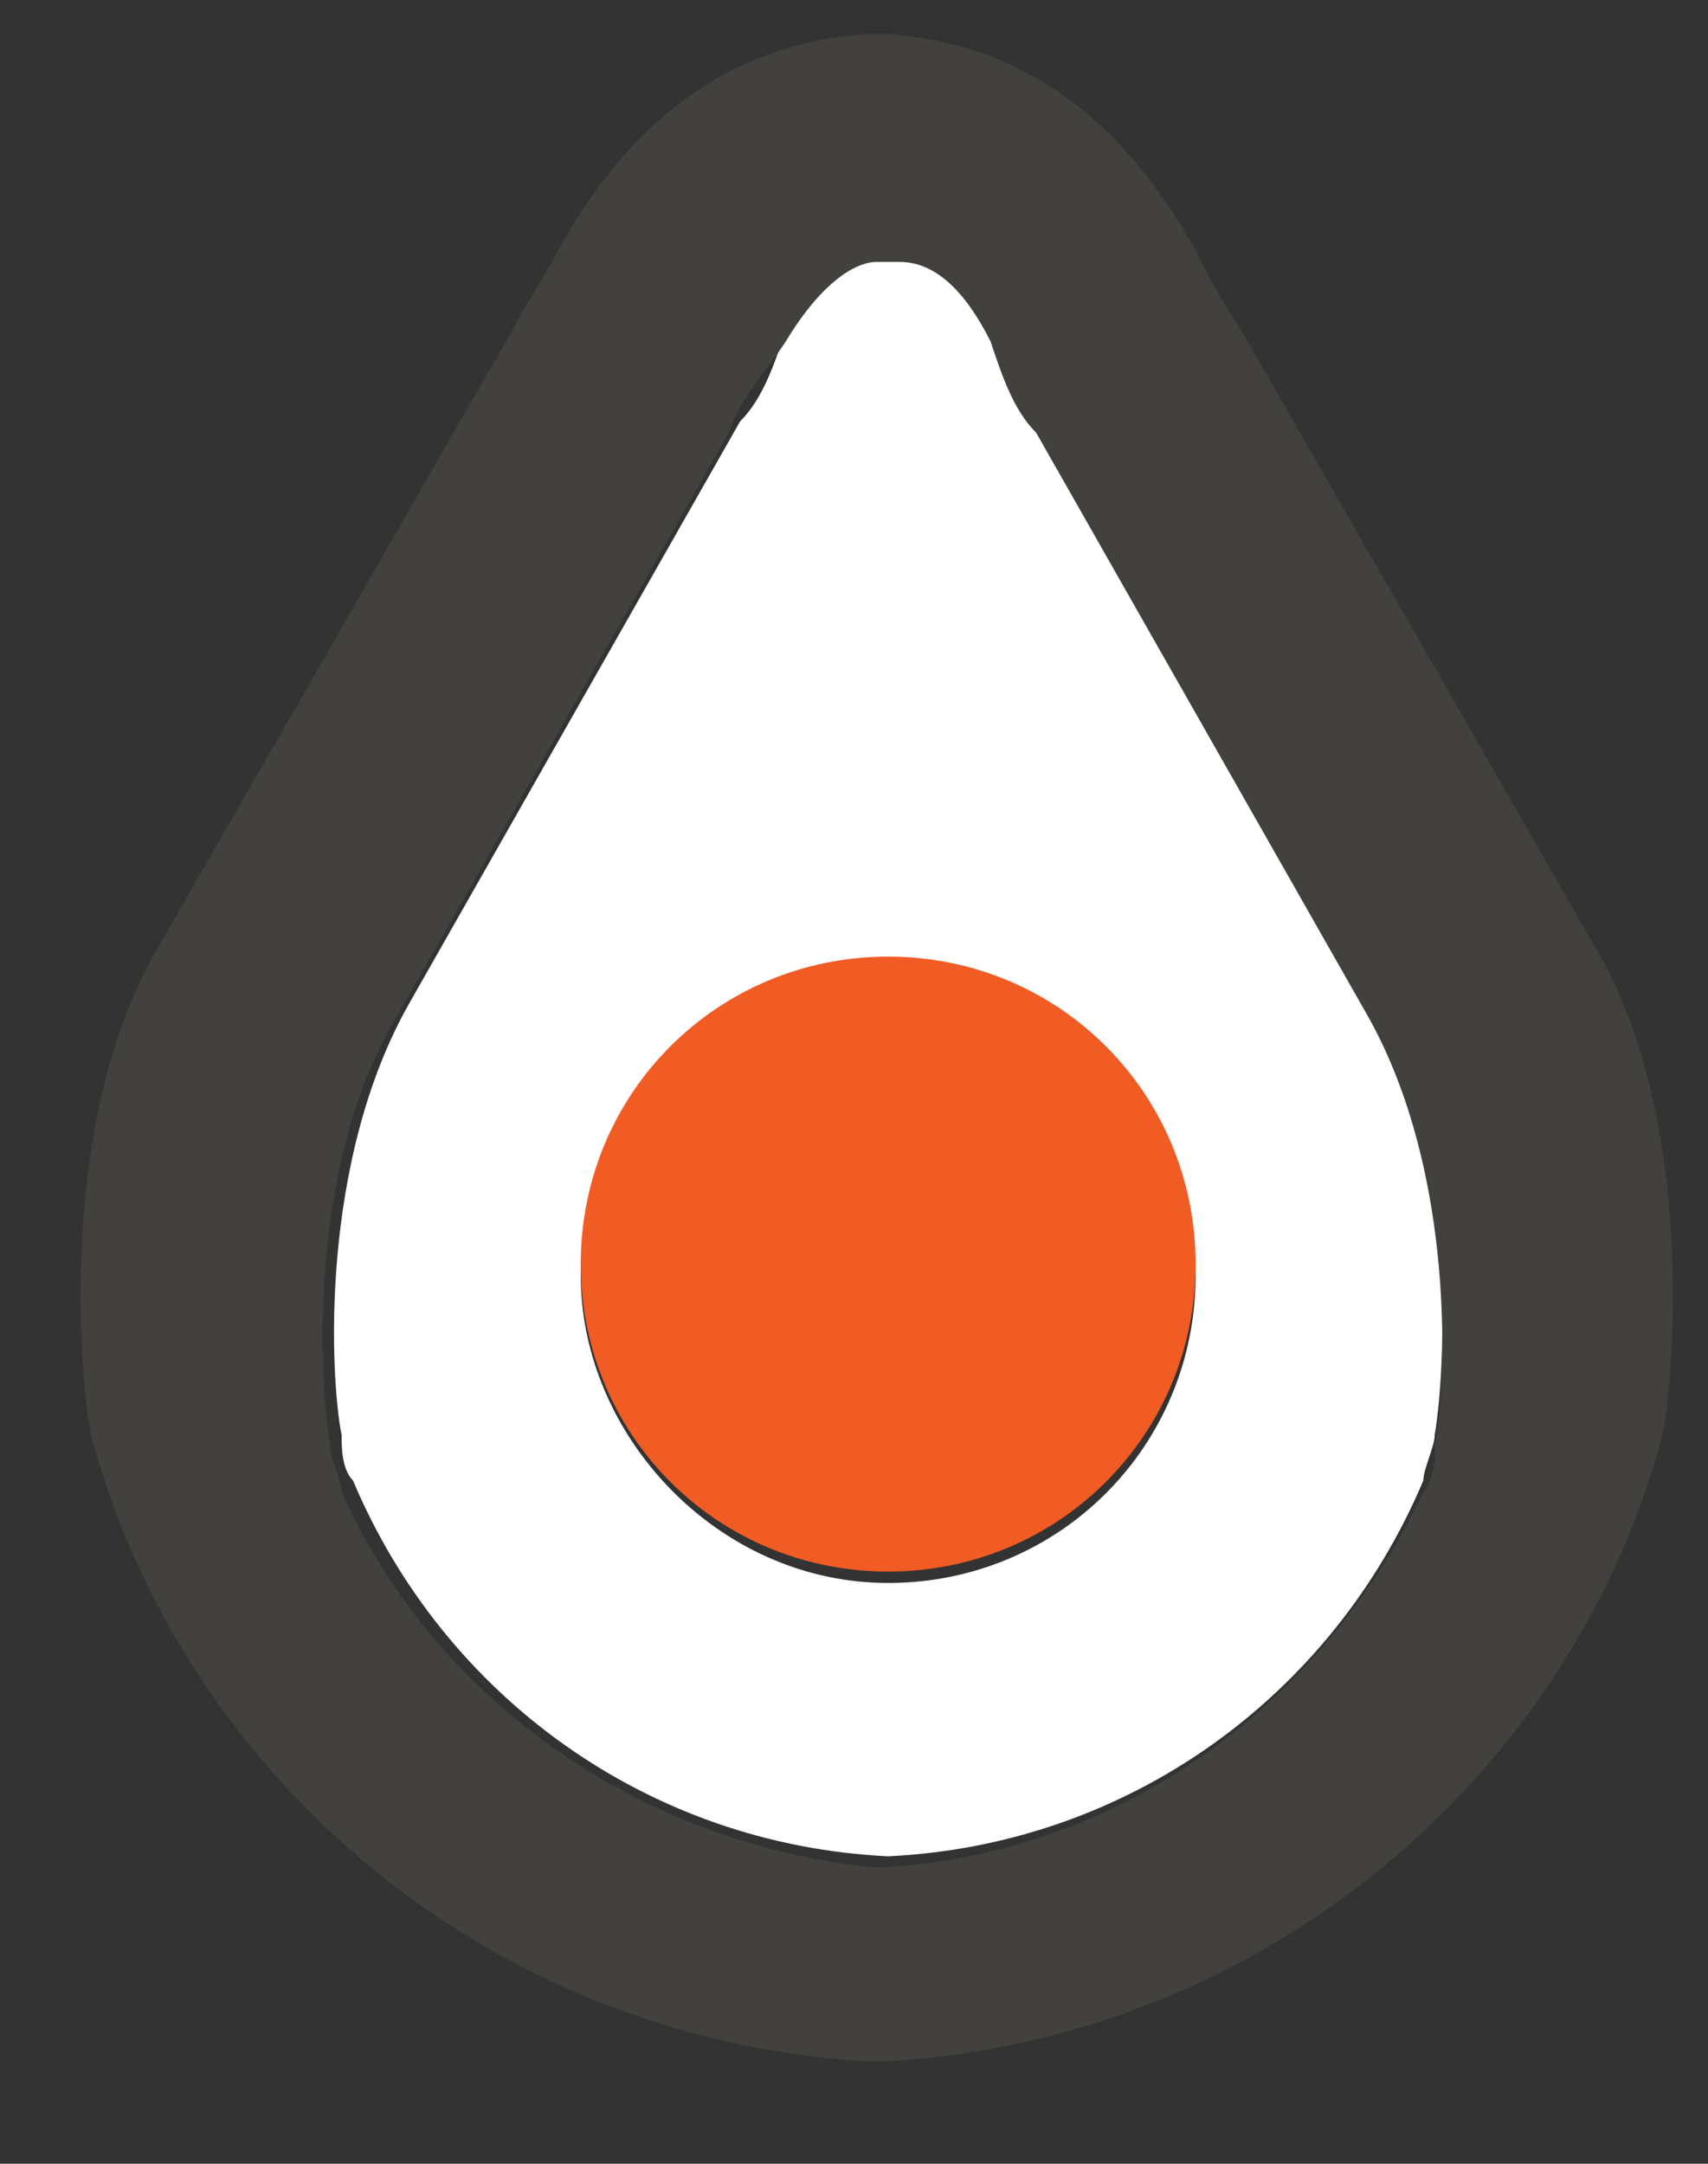 <?xml version="1.0" encoding="UTF-8" standalone="no"?>
<svg width="15px" height="19px" viewBox="0 0 15 19" version="1.1" xmlns="http://www.w3.org/2000/svg" xmlns:xlink="http://www.w3.org/1999/xlink" xmlns:sketch="http://www.bohemiancoding.com/sketch/ns">
    <rect x="0" y="0" width="15" height="19" fill="#333333" stroke="none"/>
    <!-- Generator: Sketch 3.5.1 (25234) - http://www.bohemiancoding.com/sketch -->
    <title>filter-vegan</title>
    <desc>Created with Sketch.</desc>
    <defs></defs>
    <g id="Page-1" stroke="none" stroke-width="1" fill="none" fill-rule="evenodd" sketch:type="MSPage">
        <g id="filter-sprites-23x27-1bdec2050d7d023d1835d5d890ae5152_1" sketch:type="MSLayerGroup" transform="translate(-4, -303)">
            <g id="filter-vegan" transform="translate(4, 303)" sketch:type="MSShapeGroup">
                <g id="XMLID_3_">
                    <g id="Group">
                        <path d="M7.8,13.9 C9.3,13.9 10.5,12.7 10.5,11.2 C10.5,9.7 9.3,8.5 7.8,8.5 C6.3,8.5 5.1,9.7 5.1,11.2 C5.1,12.6 6.3,13.9 7.8,13.9 L7.8,13.9 Z M7.8,16.3 C5.7,16.2 3.9,14.9 3.1,13 C3,12.9 3,12.7 3,12.6 C2.9,12.1 2.8,10.2 3.6,8.8 L6.5,3.7 C6.7,3.5 6.8,3.2 6.9,2.9 C7.2,2.3 7.5,2.2 7.7,2.2 L7.7,2.2 L7.8,2.2 L7.9,2.2 L7.9,2.2 C8.1,2.2 8.4,2.4 8.7,2.9 C8.8,3.1 9,3.4 9.1,3.7 L12,8.8 C12.8,10.1 12.7,12 12.6,12.6 C12.6,12.7 12.5,12.9 12.5,13 C11.7,14.9 9.9,16.2 7.8,16.3 L7.8,16.3 Z" id="Shape" fill="#FFFFFF"></path>
                        <path d="M10.5,11.1 C10.5,12.6 9.3,13.8 7.8,13.8 C6.3,13.8 5.1,12.6 5.1,11.1 C5.1,9.6 6.3,8.4 7.8,8.4 C9.3,8.4 10.5,9.6 10.5,11.1 L10.5,11.1 Z" id="Shape" fill="#F15B24"></path>
                        <path d="M7.6,18.1 C4.3,17.9 1.6,15.6 0.8,12.6 C0.7,12.1 0.5,9.8 1.4,8.3 L4.5,2.9 C4.6,2.7 4.8,2.4 4.9,2.2 C5.4,1.3 6.2,0.4 7.6,0.3 L7.6,0.3 L7.7,0.3 L7.8,0.3 L7.8,0.3 C9.2,0.4 10,1.3 10.5,2.2 C10.6,2.4 10.7,2.6 10.9,2.9 L14,8.3 C14.9,9.8 14.7,12.1 14.6,12.6 C13.8,15.6 11.1,17.9 7.8,18.1 L7.8,18.1 L7.7,18.1 L7.6,18.1 L7.6,18.1 L7.6,18.1 Z M6.4,3.8 L3.5,8.9 C2.7,10.2 2.8,12.1 2.9,12.7 C2.9,12.8 3,13 3,13.1 C3.8,14.9 5.6,16.2 7.7,16.4 C9.8,16.3 11.6,15 12.5,13.1 C12.6,13 12.6,12.8 12.6,12.7 C12.7,12.2 12.8,10.3 12,8.9 L9.1,3.8 C8.9,3.6 8.8,3.3 8.7,3 C8.4,2.4 8.1,2.3 7.9,2.3 L7.9,2.3 L7.8,2.3 L7.7,2.3 L7.7,2.3 C7.5,2.3 7.2,2.5 6.9,3 C6.7,3.3 6.5,3.5 6.4,3.8 L6.4,3.8 Z" id="Shape" fill="#43413E"></path>
                    </g>
                </g>
            </g>
        </g>
    </g>
</svg>